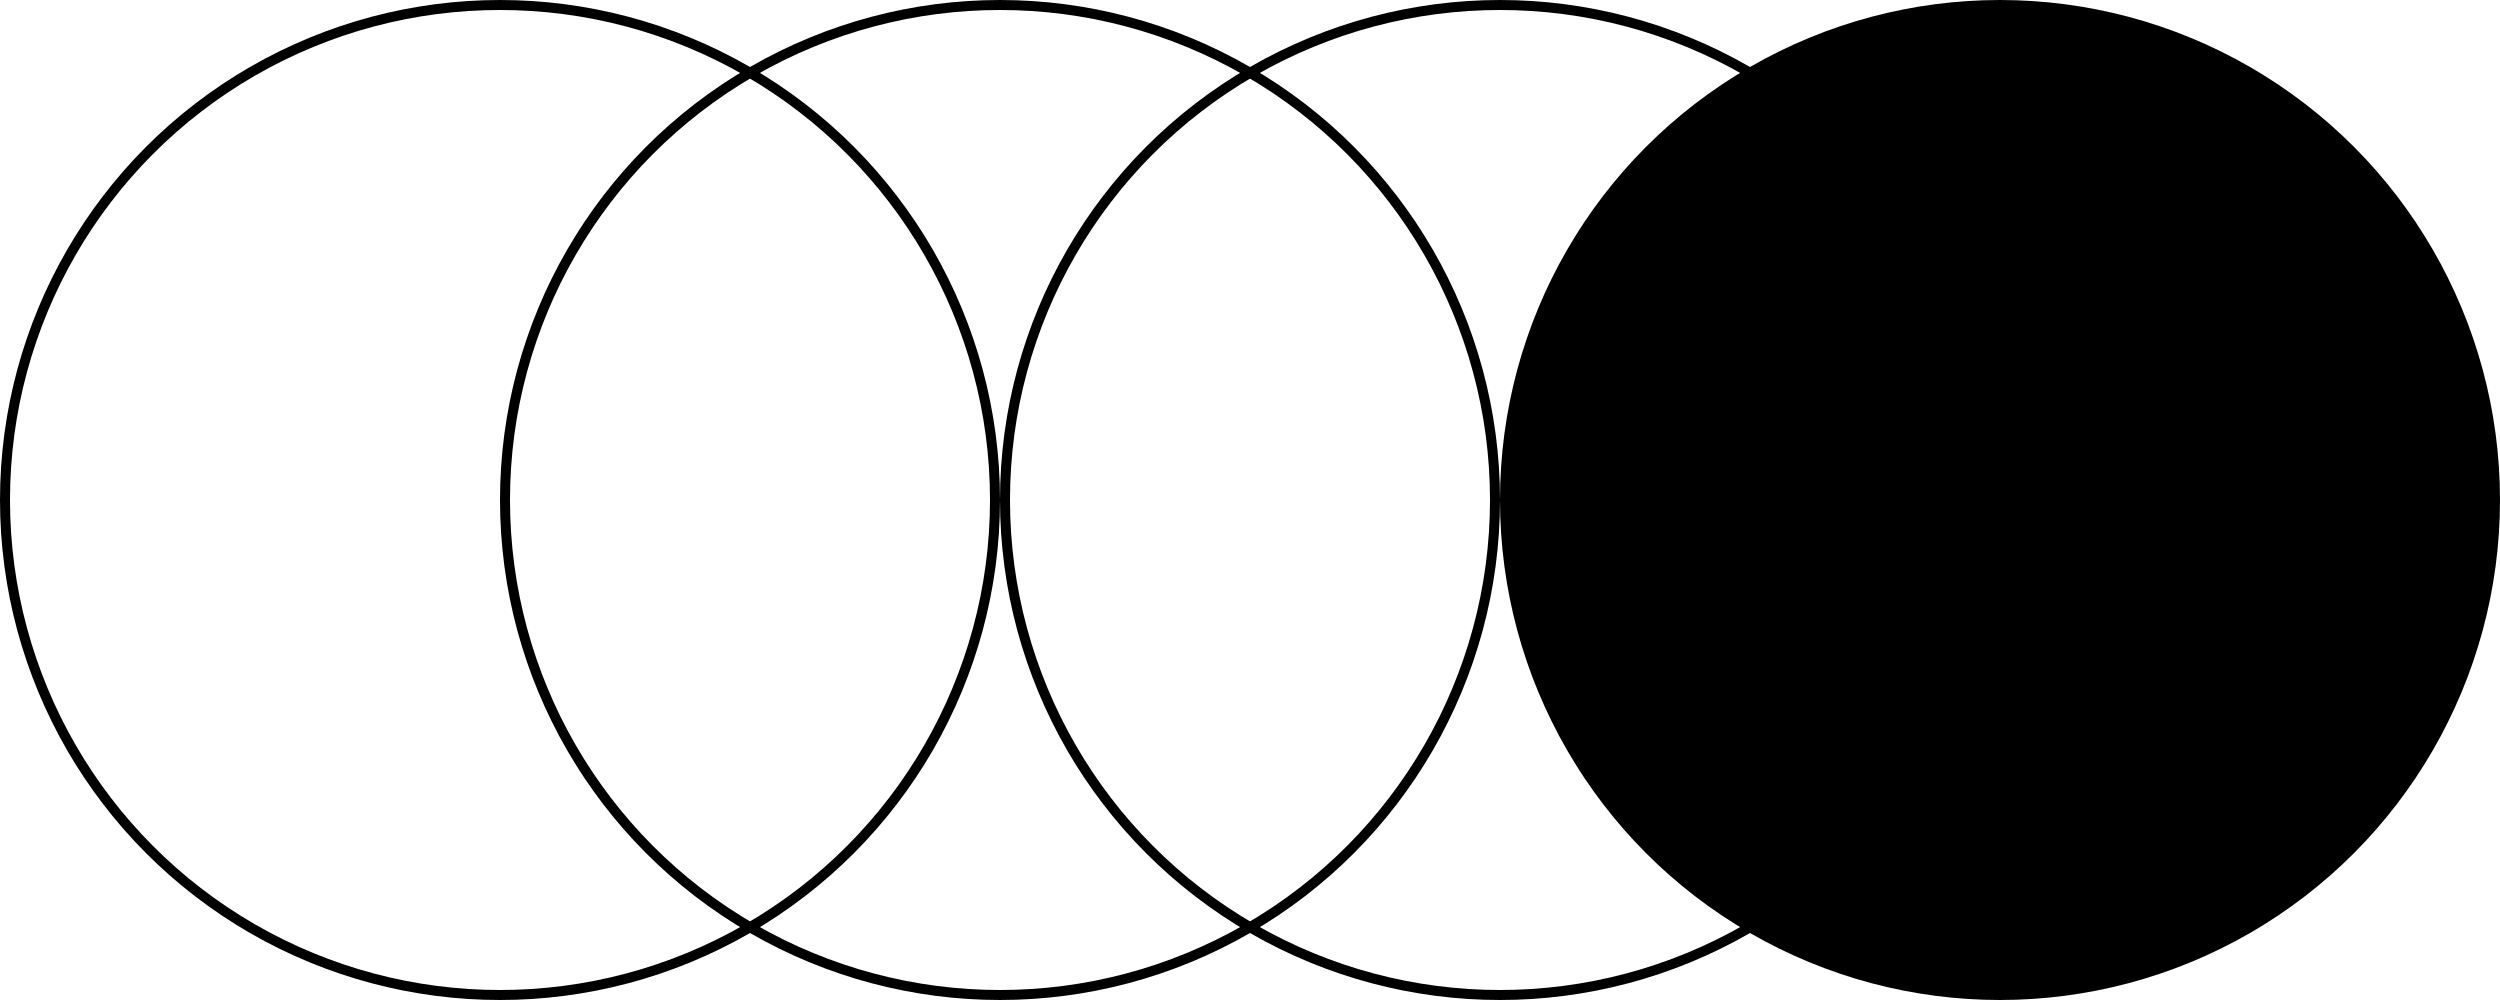 <svg width="250" height="100" viewBox="0 0 250 100" fill="none" xmlns="http://www.w3.org/2000/svg">
<circle cx="50" cy="50" r="49.5" stroke="black"/>
<circle cx="200" cy="50" r="50" fill="black"/>
<circle cx="150" cy="50" r="49.5" stroke="black"/>
<circle cx="100" cy="50" r="49.5" stroke="black"/>
</svg>
